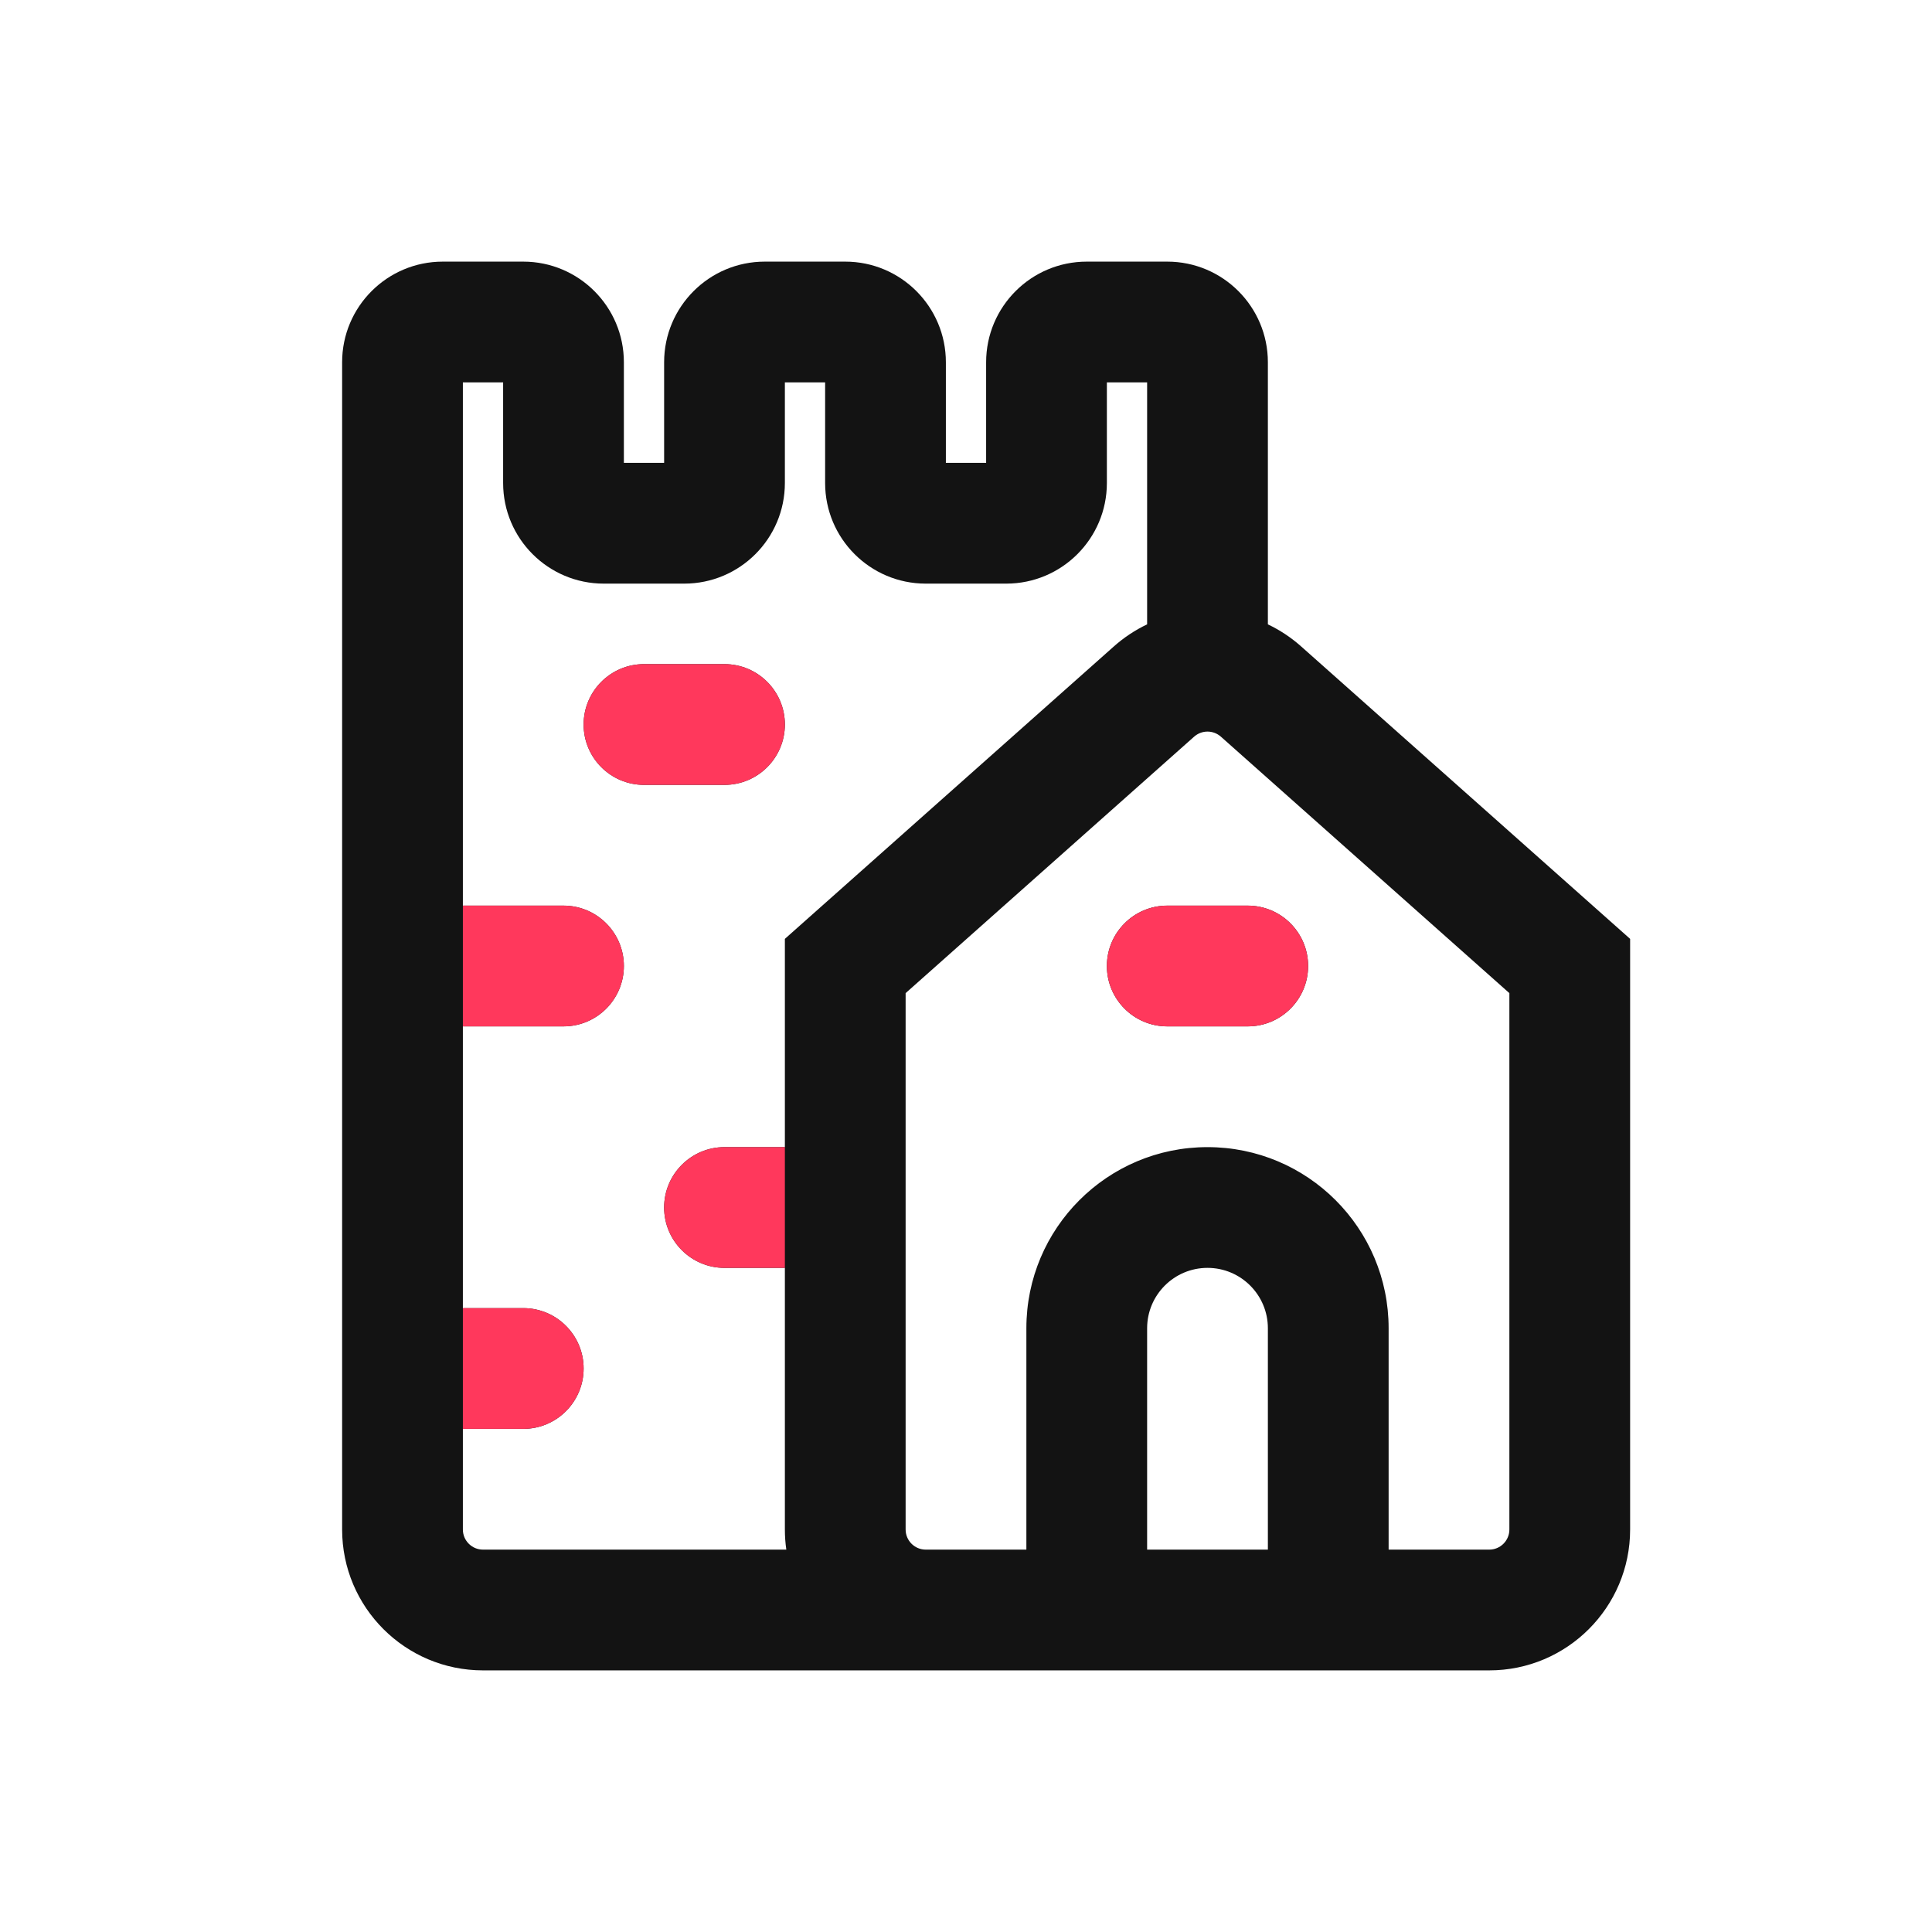 <svg width="24" height="24" viewBox="0 0 24 24" fill="none" xmlns="http://www.w3.org/2000/svg">
<path d="M7.25 9C7.25 8.586 7.586 8.25 8 8.25H9C9.414 8.25 9.75 8.586 9.75 9C9.75 9.414 9.414 9.75 9 9.75H8C7.586 9.75 7.25 9.414 7.25 9Z" fill="#131313"/>
<path d="M14.5 11.25C14.086 11.25 13.75 11.586 13.75 12C13.75 12.414 14.086 12.75 14.5 12.75H15.5C15.914 12.75 16.25 12.414 16.25 12C16.25 11.586 15.914 11.25 15.5 11.25H14.5Z" fill="#131313"/>
<path fill-rule="evenodd" clip-rule="evenodd" d="M4.25 4.5C4.25 3.81 4.81 3.25 5.5 3.25H6.5C7.19 3.25 7.75 3.81 7.75 4.5V5.75H8.25V4.5C8.25 3.81 8.81 3.25 9.5 3.25H10.5C11.19 3.25 11.75 3.81 11.75 4.5V5.75H12.25V4.5C12.25 3.81 12.81 3.25 13.5 3.25H14.5C15.19 3.25 15.75 3.81 15.75 4.5V7.756C15.897 7.826 16.036 7.917 16.163 8.03L20.25 11.663V19C20.25 19.966 19.466 20.75 18.5 20.75L6 20.75C5.034 20.75 4.25 19.966 4.25 19V4.5ZM5.75 19V17.75H6.5C6.914 17.75 7.25 17.414 7.25 17C7.25 16.586 6.914 16.25 6.5 16.25H5.75V12.75H7C7.414 12.75 7.75 12.414 7.75 12C7.75 11.586 7.414 11.25 7 11.25H5.75V4.75H6.25V6C6.25 6.69 6.81 7.25 7.5 7.25H8.5C9.19 7.25 9.75 6.69 9.75 6V4.75H10.25V6C10.25 6.69 10.81 7.25 11.5 7.25H12.5C13.19 7.25 13.75 6.69 13.75 6V4.75H14.25V7.756C14.103 7.826 13.964 7.917 13.837 8.03L9.75 11.663V14.25H9C8.586 14.25 8.25 14.586 8.25 15C8.25 15.414 8.586 15.75 9 15.75H9.75V19C9.75 19.085 9.756 19.168 9.768 19.25H6C5.862 19.25 5.75 19.138 5.75 19ZM14.834 9.151C14.929 9.067 15.071 9.067 15.166 9.151L18.75 12.337V19C18.75 19.138 18.638 19.25 18.5 19.25H17.25V16.5C17.25 15.257 16.243 14.25 15 14.25C13.757 14.25 12.75 15.257 12.75 16.5V19.25H11.5C11.362 19.25 11.25 19.138 11.25 19V12.337L14.834 9.151ZM15.75 16.5V19.25H14.25V16.5C14.25 16.086 14.586 15.75 15 15.75C15.414 15.75 15.75 16.086 15.75 16.5Z" fill="#131313"/>
<path d="M7.25 9C7.25 8.586 7.586 8.25 8 8.25H9C9.414 8.25 9.75 8.586 9.75 9C9.75 9.414 9.414 9.75 9 9.75H8C7.586 9.75 7.25 9.414 7.25 9Z" fill="#FF385C"/>
<path d="M13.75 12C13.75 11.586 14.086 11.25 14.5 11.25H15.5C15.914 11.25 16.25 11.586 16.25 12C16.25 12.414 15.914 12.75 15.5 12.75H14.5C14.086 12.75 13.75 12.414 13.75 12Z" fill="#FF385C"/>
<path d="M7 11.25H5.75V12.75H7C7.414 12.75 7.75 12.414 7.75 12C7.75 11.586 7.414 11.25 7 11.25Z" fill="#FF385C"/>
<path d="M9.75 14.25H9C8.586 14.25 8.25 14.586 8.25 15C8.25 15.414 8.586 15.75 9 15.75H9.75V14.25Z" fill="#FF385C"/>
<path d="M6.5 17.75H5.75V16.25H6.5C6.914 16.25 7.25 16.586 7.25 17C7.25 17.414 6.914 17.75 6.5 17.75Z" fill="#FF385C"/>
</svg>
